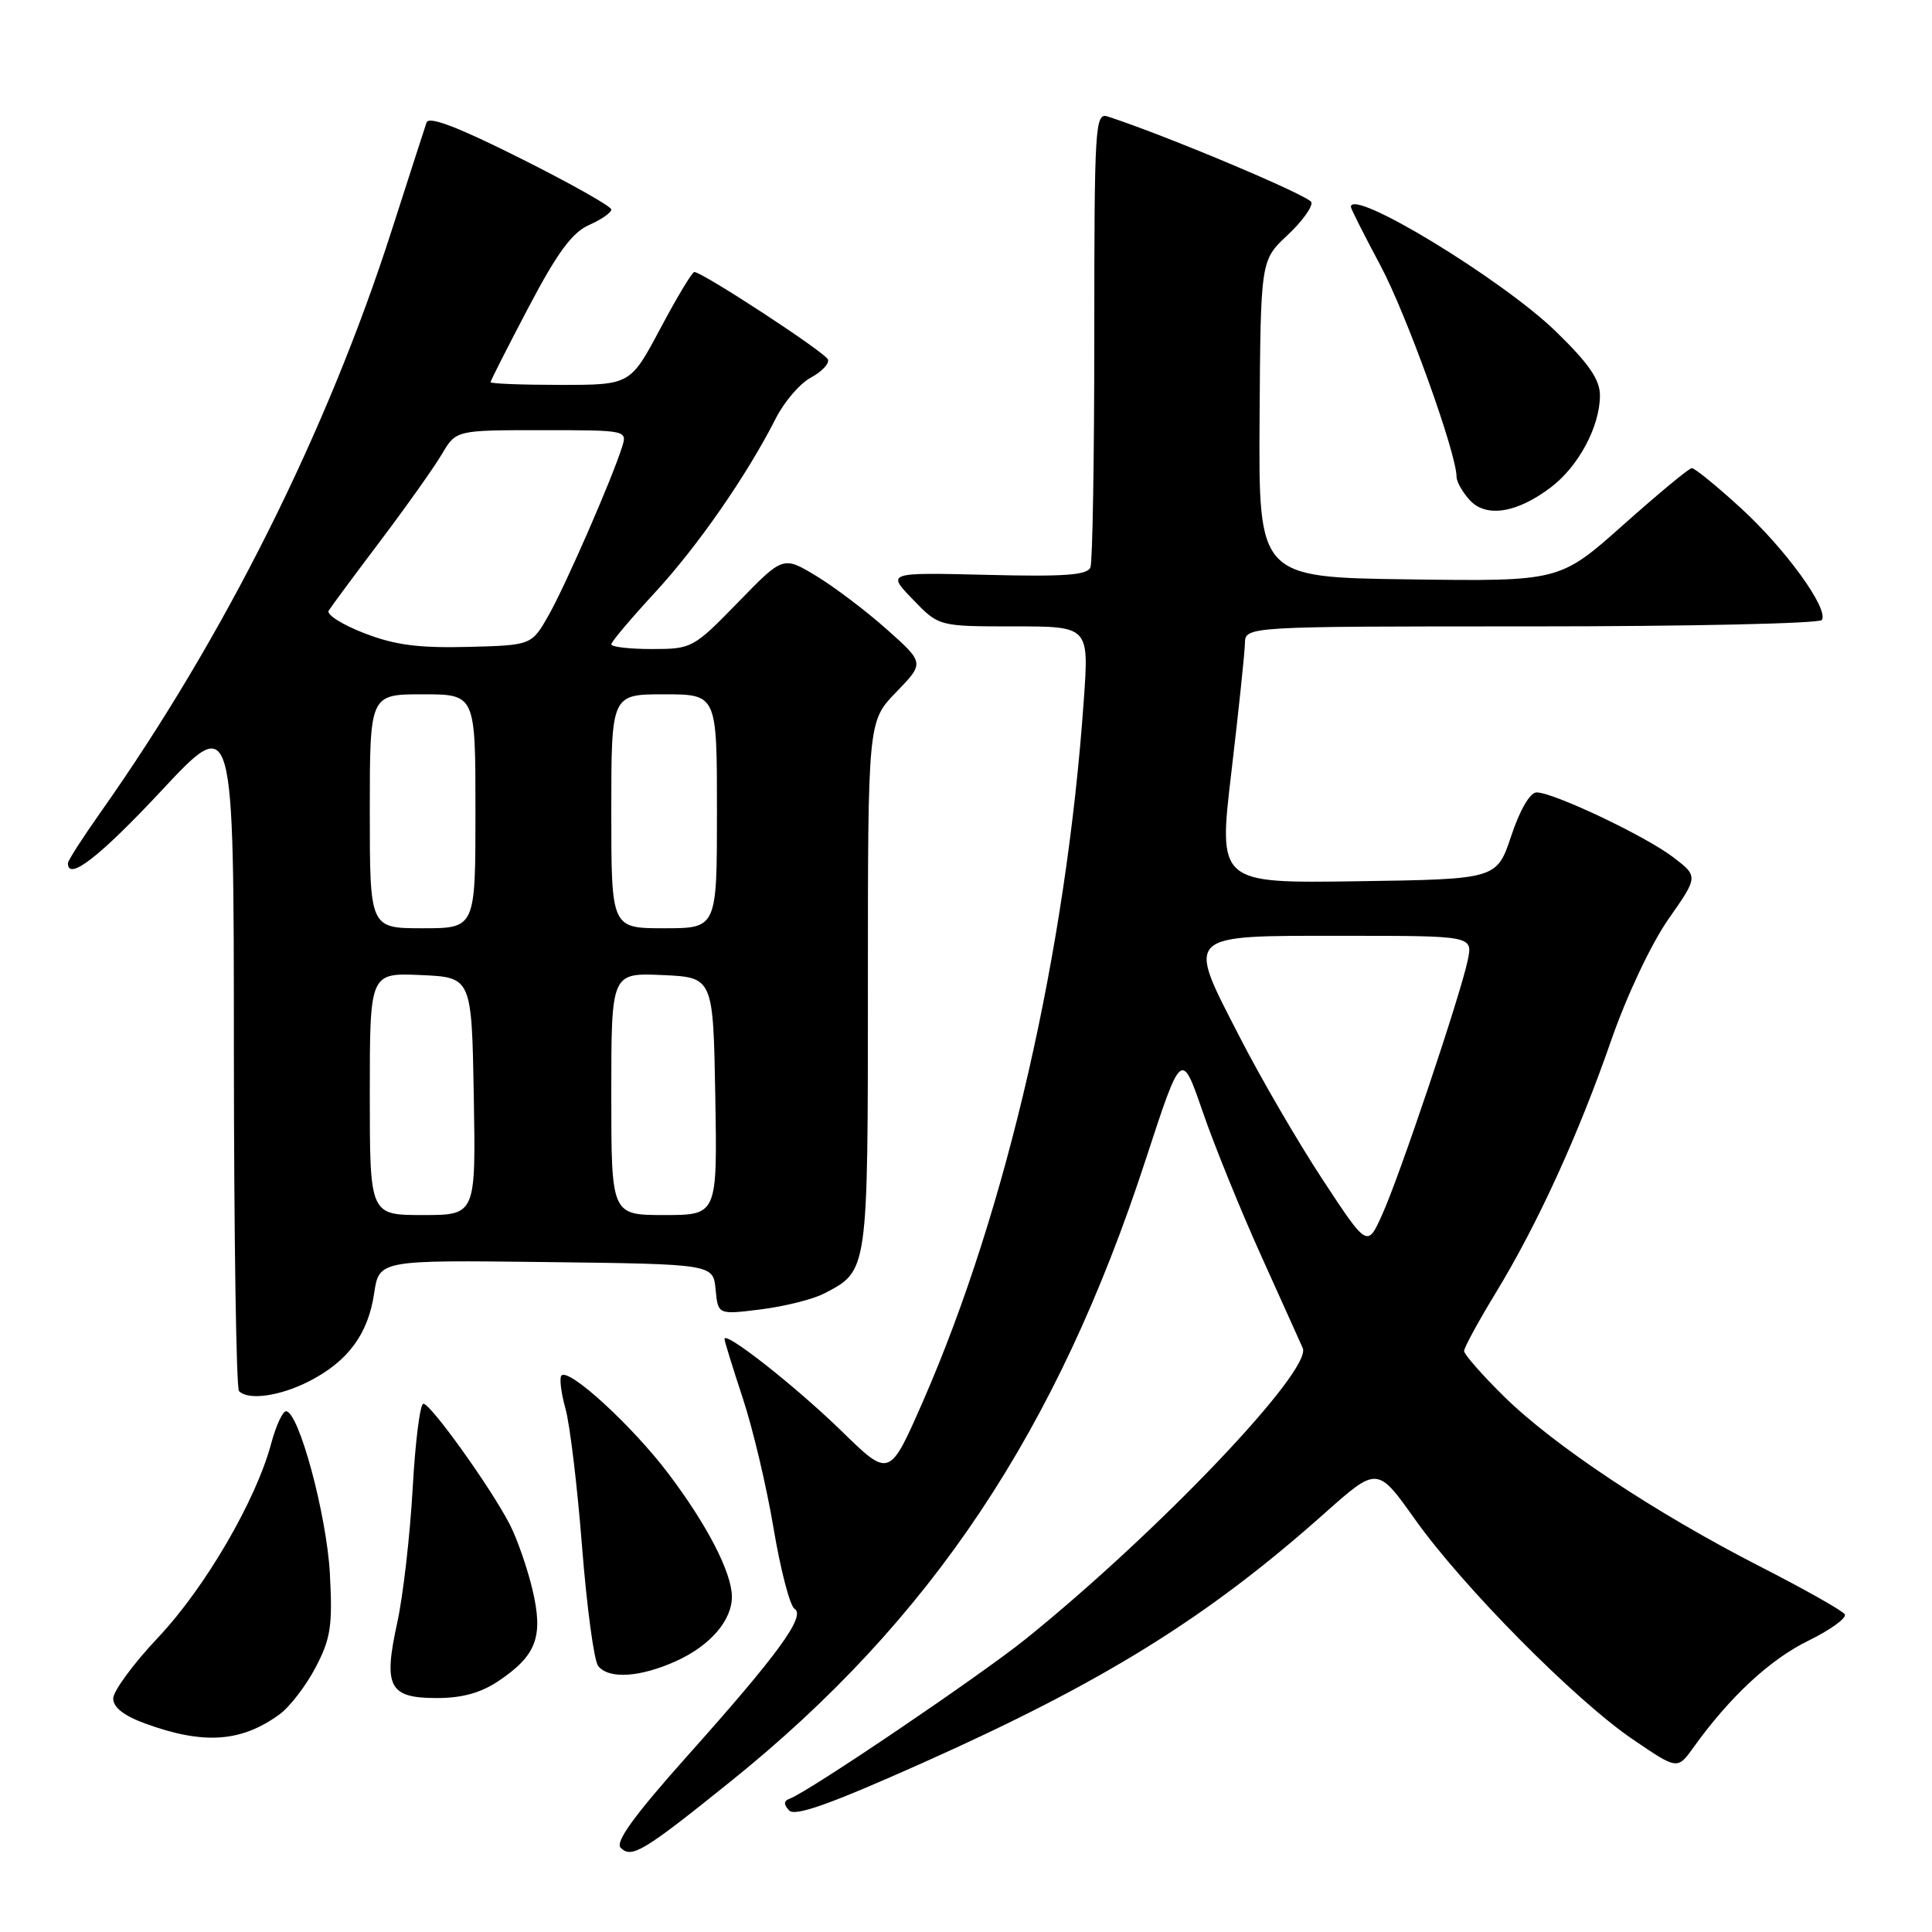 <?xml version="1.0" encoding="UTF-8" standalone="no"?>
<!DOCTYPE svg PUBLIC "-//W3C//DTD SVG 1.1//EN" "http://www.w3.org/Graphics/SVG/1.1/DTD/svg11.dtd" >
<svg xmlns="http://www.w3.org/2000/svg" xmlns:xlink="http://www.w3.org/1999/xlink" version="1.1" viewBox="0 0 256 256">
 <g >
 <path fill="currentColor"
d=" M 96.80 236.06 C 123.36 214.70 140.07 189.66 151.82 153.63 C 156.55 139.15 156.55 139.15 159.37 147.33 C 160.92 151.82 164.42 160.45 167.16 166.50 C 169.89 172.55 172.35 178.00 172.62 178.62 C 173.91 181.55 153.54 202.95 135.97 217.13 C 129.93 222.00 107.21 237.38 104.65 238.33 C 103.83 238.63 103.81 239.08 104.56 239.89 C 105.35 240.73 109.99 239.07 122.22 233.61 C 146.22 222.89 159.99 214.34 175.50 200.53 C 182.50 194.30 182.50 194.30 187.50 201.33 C 193.85 210.27 208.73 225.30 216.39 230.50 C 222.27 234.50 222.27 234.50 224.39 231.55 C 229.20 224.84 234.53 219.89 239.60 217.41 C 242.56 215.96 244.74 214.38 244.44 213.90 C 244.14 213.42 239.07 210.56 233.16 207.54 C 219.25 200.42 205.86 191.52 199.25 185.00 C 196.36 182.15 194.00 179.46 194.00 179.01 C 194.00 178.57 195.88 175.12 198.17 171.35 C 203.73 162.23 209.15 150.37 213.51 137.80 C 215.56 131.91 218.79 125.07 221.06 121.81 C 225.04 116.13 225.04 116.13 221.70 113.58 C 218.00 110.76 205.85 105.00 203.61 105.00 C 202.74 105.00 201.40 107.30 200.25 110.75 C 198.33 116.50 198.33 116.50 179.88 116.77 C 161.42 117.04 161.42 117.04 163.17 102.27 C 164.13 94.15 164.93 86.49 164.96 85.25 C 165.00 83.00 165.00 83.00 202.94 83.00 C 223.81 83.00 241.12 82.62 241.41 82.15 C 242.33 80.65 236.55 72.68 230.59 67.25 C 227.43 64.36 224.54 62.01 224.17 62.03 C 223.80 62.04 219.71 65.43 215.09 69.55 C 206.67 77.04 206.67 77.04 186.72 76.77 C 166.77 76.50 166.77 76.50 166.90 55.50 C 167.04 34.50 167.04 34.50 170.58 31.18 C 172.53 29.36 173.96 27.38 173.76 26.79 C 173.48 25.93 154.30 17.86 146.75 15.43 C 145.11 14.90 145.00 16.72 145.00 44.35 C 145.00 60.57 144.77 74.44 144.49 75.17 C 144.09 76.21 141.08 76.43 130.74 76.17 C 117.50 75.85 117.50 75.85 120.95 79.42 C 124.39 83.00 124.39 83.00 134.34 83.00 C 144.30 83.00 144.30 83.00 143.61 92.75 C 141.29 125.95 133.43 160.23 122.31 185.66 C 117.86 195.82 117.86 195.82 111.55 189.66 C 105.50 183.76 96.00 176.28 96.00 177.42 C 96.00 177.71 97.09 181.23 98.41 185.23 C 99.74 189.23 101.58 197.00 102.50 202.50 C 103.42 207.99 104.67 212.80 105.28 213.17 C 106.81 214.12 103.07 219.25 91.11 232.63 C 84.06 240.53 81.48 244.08 82.24 244.84 C 83.69 246.29 85.23 245.37 96.80 236.06 Z  M 37.00 227.19 C 38.38 226.20 40.54 223.38 41.82 220.94 C 43.83 217.09 44.08 215.44 43.71 208.50 C 43.28 200.69 39.58 187.00 37.90 187.00 C 37.45 187.00 36.57 188.91 35.94 191.25 C 33.95 198.75 27.20 210.34 21.01 216.91 C 17.70 220.41 15.00 224.08 15.00 225.06 C 15.00 226.24 16.43 227.35 19.25 228.38 C 26.96 231.19 31.94 230.86 37.00 227.19 Z  M 66.09 222.72 C 71.10 219.34 72.02 216.85 70.56 210.66 C 69.89 207.82 68.54 203.93 67.55 202.00 C 65.06 197.16 57.07 186.00 56.10 186.00 C 55.66 186.00 55.02 191.06 54.68 197.25 C 54.33 203.44 53.42 211.43 52.64 215.00 C 50.77 223.54 51.54 225.00 57.89 225.00 C 61.25 225.00 63.73 224.31 66.09 222.72 Z  M 89.62 220.09 C 94.13 218.04 97.01 214.68 96.98 211.53 C 96.94 208.33 93.69 202.04 88.55 195.24 C 83.77 188.93 75.41 181.25 74.40 182.26 C 74.10 182.57 74.34 184.54 74.93 186.66 C 75.52 188.77 76.51 197.03 77.13 205.00 C 77.76 212.97 78.71 220.06 79.26 220.75 C 80.66 222.53 84.83 222.26 89.62 220.09 Z  M 40.95 183.03 C 46.09 180.40 48.76 176.81 49.57 171.41 C 50.23 166.96 50.23 166.96 72.37 167.23 C 94.50 167.50 94.50 167.50 94.82 170.86 C 95.14 174.21 95.14 174.21 100.82 173.50 C 103.94 173.11 107.71 172.17 109.19 171.40 C 115.05 168.37 115.00 168.71 115.00 130.57 C 115.00 95.58 115.00 95.58 118.75 91.71 C 122.50 87.84 122.50 87.84 117.50 83.39 C 114.75 80.94 110.53 77.75 108.13 76.30 C 103.76 73.67 103.76 73.67 97.77 79.84 C 91.88 85.88 91.67 86.00 86.39 86.00 C 83.42 86.00 81.00 85.72 81.00 85.38 C 81.00 85.04 83.56 82.01 86.68 78.63 C 92.38 72.48 98.96 63.00 102.78 55.47 C 103.90 53.25 105.99 50.81 107.43 50.04 C 108.87 49.27 109.90 48.19 109.71 47.64 C 109.41 46.73 93.18 36.11 92.00 36.04 C 91.72 36.03 89.70 39.39 87.51 43.51 C 83.52 51.00 83.52 51.00 74.26 51.00 C 69.17 51.00 65.00 50.84 65.00 50.64 C 65.00 50.45 67.27 45.98 70.04 40.71 C 73.84 33.49 75.81 30.81 78.04 29.82 C 79.67 29.10 81.00 28.18 81.00 27.76 C 81.00 27.35 75.59 24.30 68.98 20.99 C 60.66 16.82 56.82 15.35 56.52 16.23 C 56.28 16.93 54.21 23.35 51.91 30.50 C 43.36 57.15 29.72 84.42 13.33 107.63 C 10.95 111.00 9.00 114.03 9.00 114.38 C 9.00 116.80 13.17 113.57 21.41 104.75 C 30.98 94.50 30.98 94.50 30.99 139.08 C 31.00 163.60 31.30 183.97 31.67 184.33 C 32.92 185.59 37.08 185.00 40.95 183.03 Z  M 205.53 64.55 C 209.19 61.76 212.00 56.48 212.00 52.40 C 212.00 50.30 210.54 48.18 206.18 43.94 C 199.03 36.99 179.00 24.82 179.00 27.42 C 179.00 27.66 180.76 31.14 182.91 35.17 C 186.37 41.65 193.00 60.07 193.00 63.18 C 193.00 63.82 193.78 65.20 194.73 66.25 C 196.89 68.64 201.00 68.00 205.53 64.55 Z  M 175.26 156.31 C 172.00 151.35 167.04 142.83 164.25 137.38 C 157.16 123.59 156.74 124.00 178.13 124.00 C 195.16 124.00 195.16 124.00 194.48 127.25 C 193.49 131.95 185.50 155.73 183.16 160.91 C 181.18 165.32 181.18 165.32 175.26 156.31 Z  M 49.00 144.95 C 49.00 128.91 49.00 128.91 55.75 129.20 C 62.50 129.50 62.50 129.50 62.78 145.25 C 63.05 161.00 63.05 161.00 56.03 161.00 C 49.00 161.00 49.00 161.00 49.00 144.95 Z  M 81.00 144.95 C 81.00 128.91 81.00 128.91 87.75 129.20 C 94.50 129.50 94.50 129.50 94.78 145.25 C 95.05 161.00 95.05 161.00 88.03 161.00 C 81.00 161.00 81.00 161.00 81.00 144.95 Z  M 49.00 107.50 C 49.00 92.00 49.00 92.00 56.00 92.00 C 63.00 92.00 63.00 92.00 63.00 107.50 C 63.00 123.00 63.00 123.00 56.00 123.00 C 49.00 123.00 49.00 123.00 49.00 107.50 Z  M 81.00 107.50 C 81.00 92.00 81.00 92.00 88.00 92.00 C 95.00 92.00 95.00 92.00 95.00 107.50 C 95.00 123.00 95.00 123.00 88.00 123.00 C 81.00 123.00 81.00 123.00 81.00 107.50 Z  M 48.24 83.89 C 45.34 82.77 43.23 81.43 43.55 80.92 C 43.86 80.41 46.95 76.24 50.41 71.66 C 53.87 67.07 57.54 61.90 58.56 60.16 C 60.43 57.00 60.43 57.00 71.78 57.00 C 83.10 57.00 83.13 57.01 82.42 59.25 C 81.06 63.55 74.95 77.53 72.71 81.50 C 70.44 85.50 70.44 85.50 61.97 85.72 C 55.44 85.88 52.29 85.47 48.24 83.89 Z "/>
</g>
</svg>